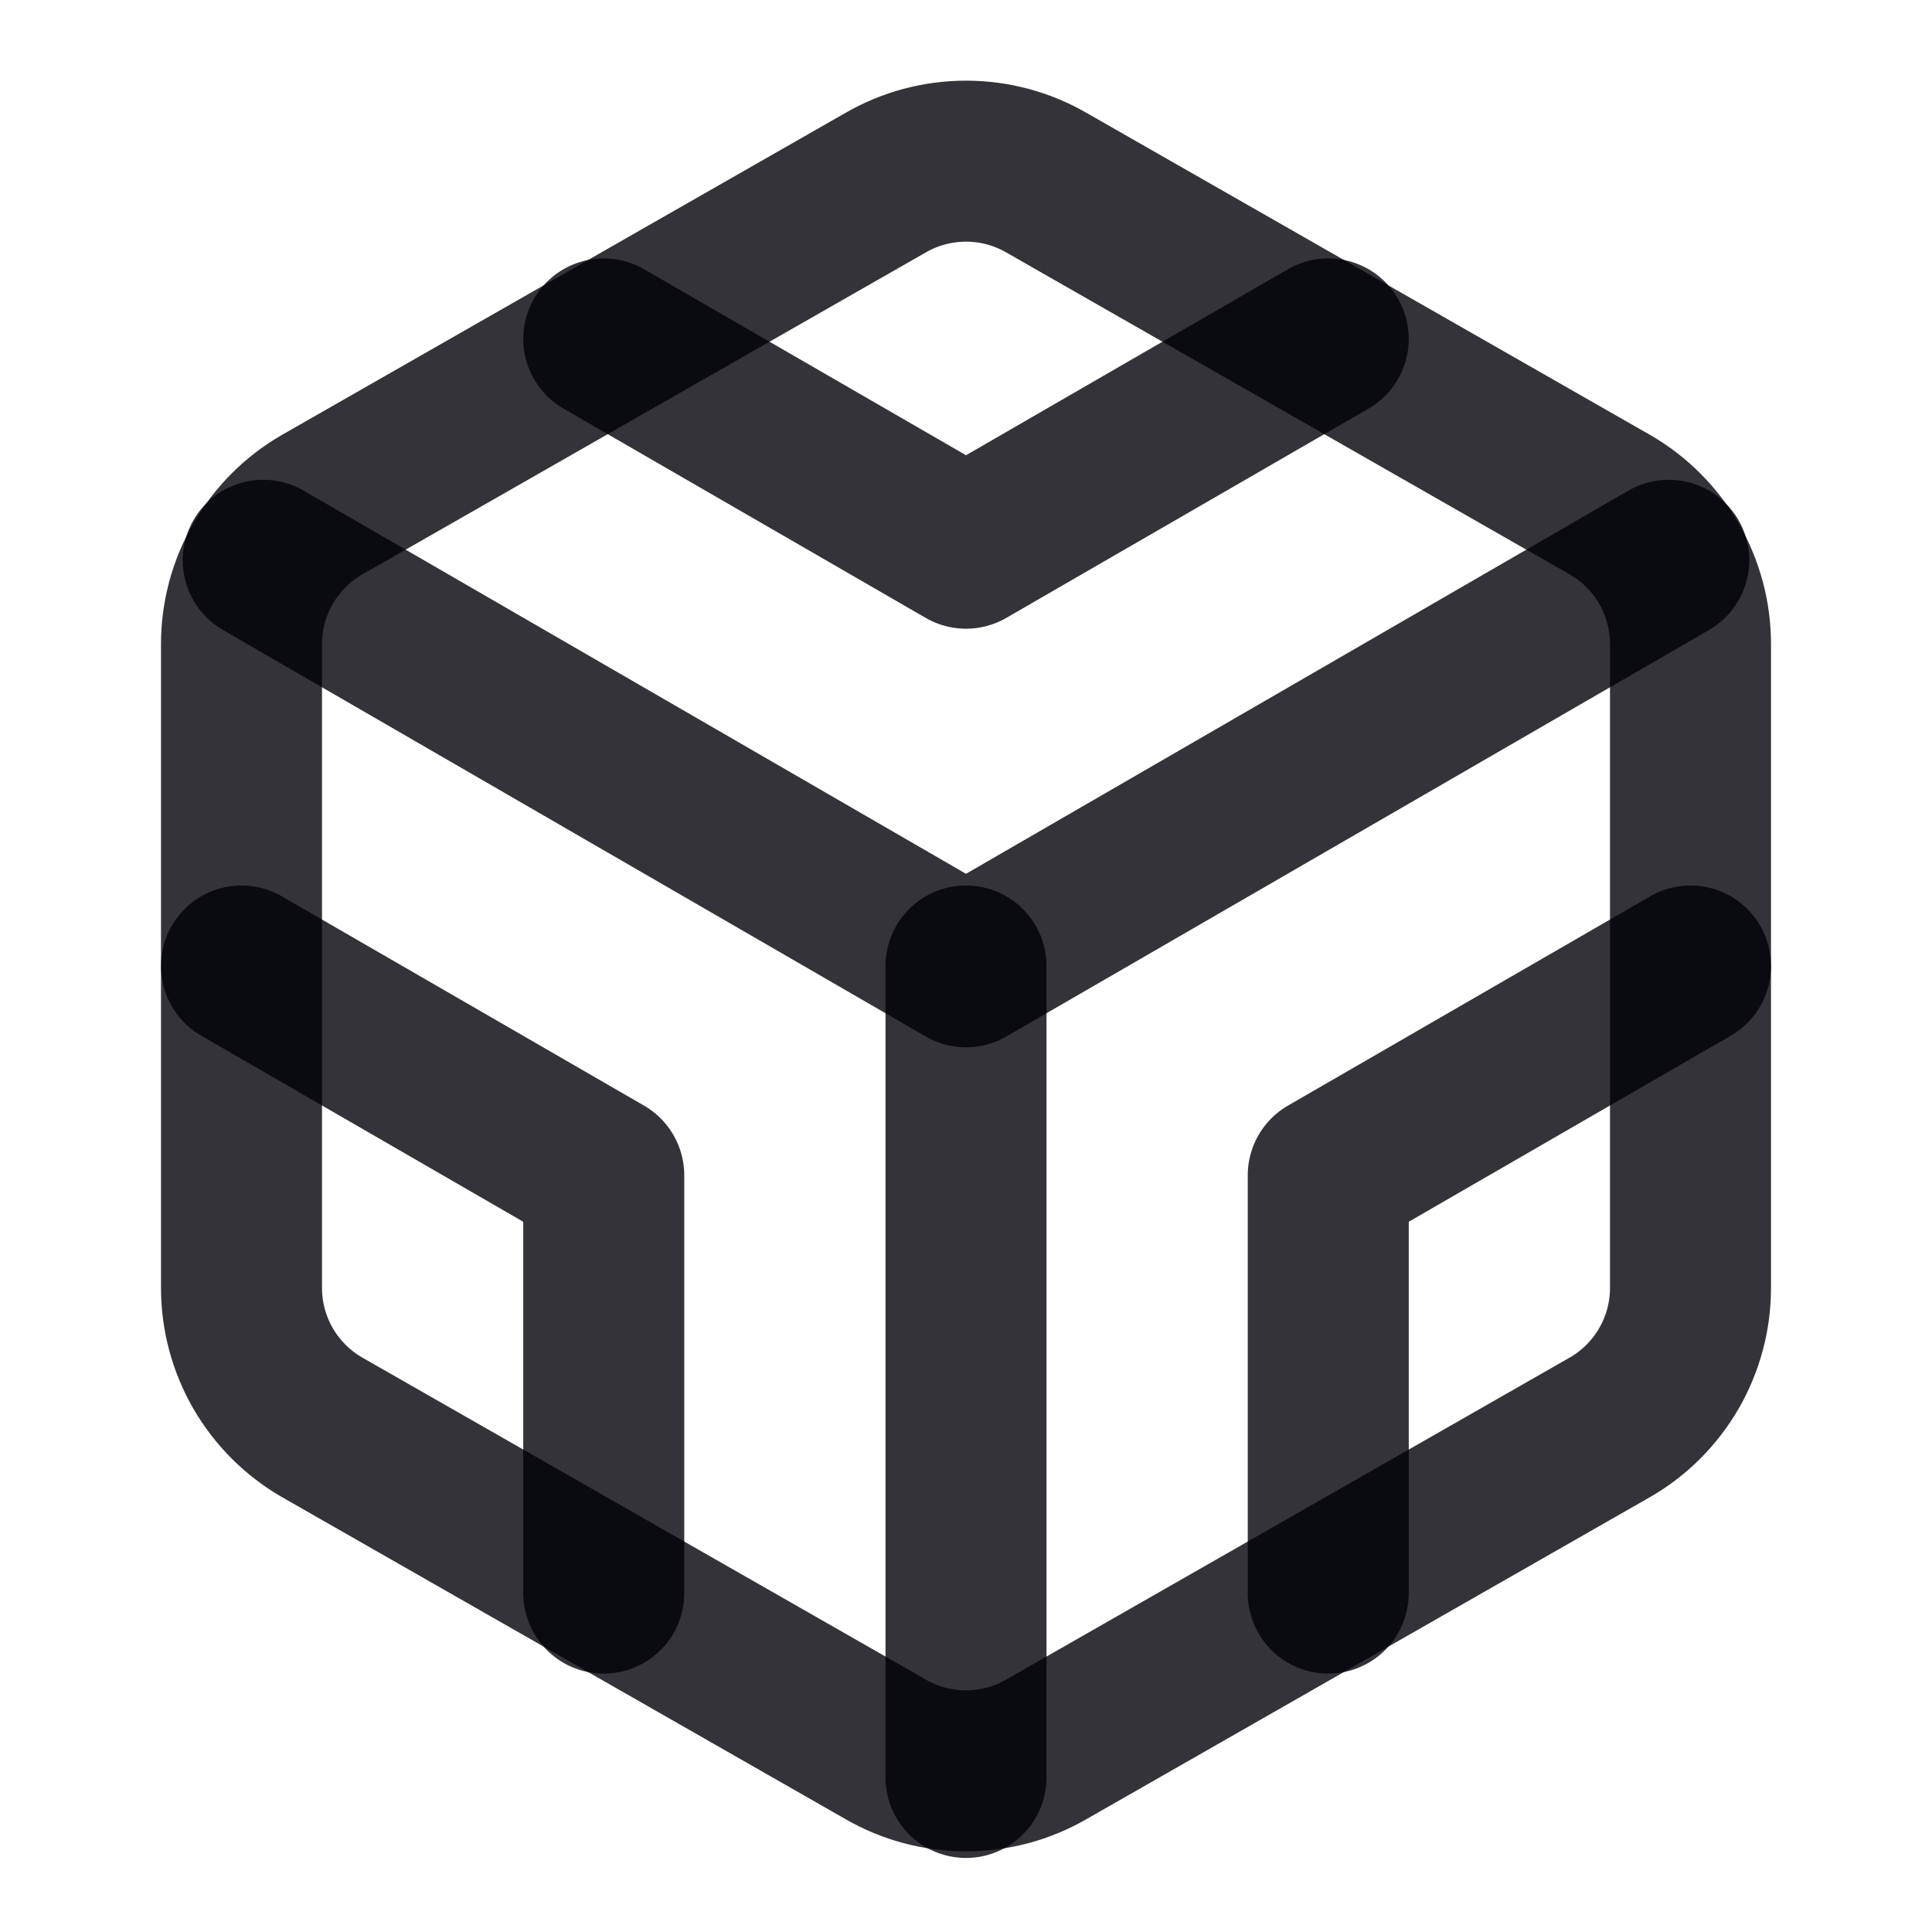 <svg width="24" height="24" viewBox="0 0 24 24" fill="none" xmlns="http://www.w3.org/2000/svg">
<path d="M21 16V8C21 7.649 20.907 7.305 20.732 7.001C20.556 6.698 20.304 6.445 20 6.27L13 2.27C12.696 2.094 12.351 2.002 12 2.002C11.649 2.002 11.304 2.094 11 2.27L4 6.27C3.696 6.445 3.444 6.698 3.268 7.001C3.093 7.305 3 7.649 3 8V16C3 16.351 3.093 16.695 3.268 16.999C3.444 17.302 3.696 17.555 4 17.73L11 21.73C11.304 21.906 11.649 21.998 12 21.998C12.351 21.998 12.696 21.906 13 21.73L20 17.73C20.304 17.555 20.556 17.302 20.732 16.999C20.907 16.695 21 16.351 21 16Z" stroke="#000008" stroke-opacity="0.8" stroke-width="2" stroke-linecap="round" stroke-linejoin="round"/>
<path d="M7.5 4.21L12 6.81L16.5 4.21" stroke="#000008" stroke-opacity="0.8" stroke-width="2" stroke-linecap="round" stroke-linejoin="round"/>
<path d="M7.5 19.79V14.6L3 12" stroke="#000008" stroke-opacity="0.8" stroke-width="2" stroke-linecap="round" stroke-linejoin="round"/>
<path d="M21 12L16.5 14.6V19.79" stroke="#000008" stroke-opacity="0.8" stroke-width="2" stroke-linecap="round" stroke-linejoin="round"/>
<path d="M3.27 6.96L12 12.01L20.73 6.96" stroke="#000008" stroke-opacity="0.8" stroke-width="2" stroke-linecap="round" stroke-linejoin="round"/>
<path d="M12 22.08V12" stroke="#000008" stroke-opacity="0.8" stroke-width="2" stroke-linecap="round" stroke-linejoin="round"/>
</svg>
